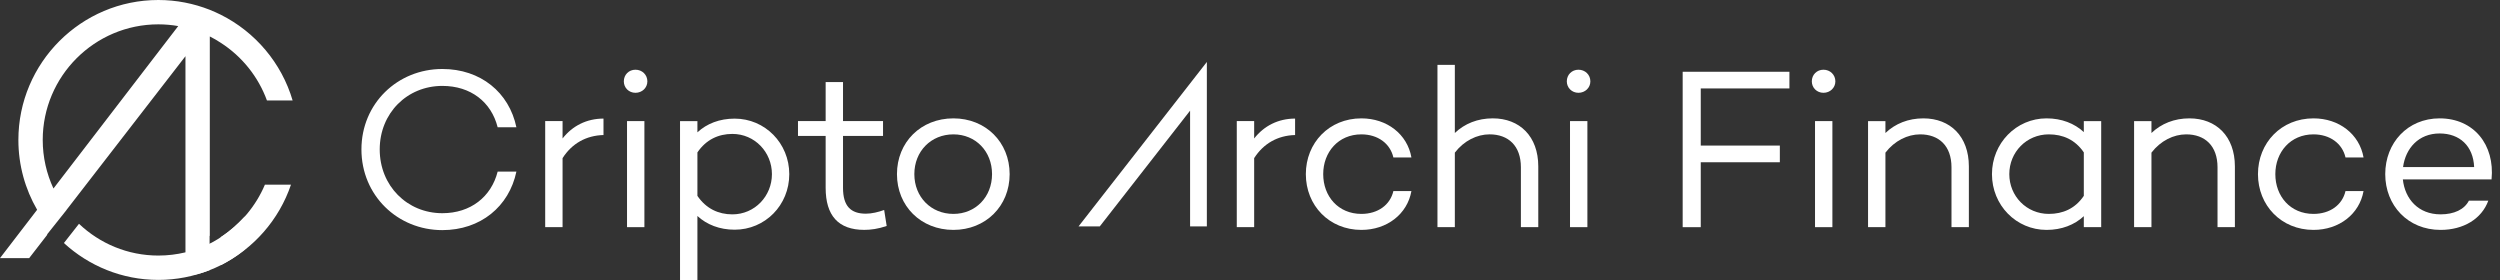 <svg width="232" height="26" viewBox="0 0 232 26" fill="none" xmlns="http://www.w3.org/2000/svg">
<rect x="0" y="0" width="232" height="26" fill="#333333" stroke="none"/>
<g clip-path="url(#clip0)">
<g clip-path="url(#clip1)">
<path d="M20.486 22.004V24.607C23.533 23.083 25.899 20.398 27.003 17.137H24.584C23.736 19.141 22.299 20.838 20.486 22.004Z" fill="white"/>
<path d="M17.574 23.164C17.574 23.164 19.78 23.212 22.716 20.09V23.142C22.716 23.142 20.838 24.856 18.091 25.488L17.574 23.164Z" fill="white"/>
<path d="M20.486 1.366C20.15 1.197 19.803 1.045 19.45 0.903C17.976 0.325 16.372 0 14.695 0C7.534 0 1.706 5.827 1.706 12.987C1.706 15.348 2.341 17.558 3.445 19.467L0 23.953H2.708L4.391 21.779L4.365 21.759L6.17 19.492C6.17 19.489 6.167 19.489 6.167 19.487L17.211 5.215V23.417C16.403 23.611 15.562 23.716 14.697 23.716C11.846 23.716 9.253 22.592 7.33 20.768L5.93 22.553C8.242 24.673 11.318 25.975 14.695 25.975C16.372 25.975 17.976 25.65 19.45 25.068V21.889H19.47V4.083V3.382C19.823 3.557 20.159 3.758 20.486 3.97C22.443 5.229 23.962 7.106 24.773 9.325H27.156C26.131 5.841 23.683 2.964 20.486 1.366ZM4.961 17.493C4.323 16.124 3.965 14.597 3.965 12.987C3.965 7.072 8.779 2.259 14.695 2.259C15.324 2.259 15.94 2.315 16.539 2.42L4.961 17.493Z" fill="white"/>
<path d="M41.049 7.972C43.678 7.972 45.59 9.457 46.183 11.812H47.922C47.245 8.568 44.593 6.402 41.049 6.402C36.893 6.402 33.541 9.604 33.541 13.867C33.541 18.13 36.893 21.355 41.049 21.355C44.59 21.355 47.242 19.169 47.922 15.925H46.183C45.59 18.258 43.681 19.785 41.049 19.785C37.782 19.785 35.238 17.241 35.238 13.867C35.238 10.496 37.785 7.972 41.049 7.972Z" fill="white"/>
<path d="M52.206 12.85V11.238H50.594V21.08H52.206V14.674C53.076 13.316 54.392 12.574 56.004 12.531V11.004C54.434 11.007 53.118 11.684 52.206 12.85Z" fill="white"/>
<path d="M58.972 6.469C58.356 6.469 57.891 6.935 57.891 7.55C57.891 8.143 58.356 8.612 58.972 8.612C59.588 8.612 60.076 8.146 60.076 7.55C60.076 6.935 59.588 6.469 58.972 6.469Z" fill="white"/>
<path d="M59.8 11.238H58.188V21.08H59.8V11.238Z" fill="white"/>
<path d="M68.176 11.008C66.775 11.008 65.587 11.474 64.72 12.281V11.239H63.107V26H64.72V20.043C65.59 20.847 66.778 21.316 68.176 21.316C70.997 21.316 73.245 19.046 73.245 16.163C73.245 13.297 70.997 11.008 68.176 11.008ZM67.964 19.893C66.671 19.893 65.525 19.362 64.72 18.176V14.145C65.525 12.956 66.671 12.428 67.964 12.428C70.043 12.428 71.635 14.125 71.635 16.16C71.635 18.196 70.043 19.893 67.964 19.893Z" fill="white"/>
<path d="M80.353 19.83C78.952 19.83 78.232 19.13 78.232 17.433V12.616H81.945V11.238H78.232V7.613H76.62V11.238H74.053V12.616H76.62V17.43C76.62 19.996 77.786 21.332 80.206 21.332C80.799 21.332 81.479 21.247 82.284 20.97L82.05 19.485C81.519 19.68 80.903 19.83 80.353 19.83Z" fill="white"/>
<path d="M88.476 10.984C85.463 10.984 83.238 13.189 83.238 16.16C83.238 19.13 85.466 21.335 88.476 21.335C91.467 21.335 93.695 19.13 93.695 16.16C93.695 13.189 91.467 10.984 88.476 10.984ZM88.476 19.85C86.398 19.85 84.851 18.28 84.851 16.16C84.851 14.039 86.398 12.469 88.476 12.469C90.535 12.469 92.062 14.039 92.062 16.16C92.06 18.28 90.532 19.85 88.476 19.85Z" fill="white"/>
<path d="M116.386 12.85V11.238H114.773V21.08H116.386V14.674C117.256 13.316 118.571 12.574 120.184 12.531V11.004C118.611 11.007 117.298 11.684 116.386 12.85Z" fill="white"/>
<path d="M126.335 12.469C127.863 12.469 129.009 13.316 129.306 14.612H130.98C130.599 12.45 128.71 10.984 126.335 10.984C123.345 10.984 121.182 13.254 121.182 16.16C121.182 19.065 123.345 21.335 126.335 21.335C128.71 21.335 130.599 19.872 130.98 17.729H129.306C129.009 19.022 127.863 19.85 126.335 19.85C124.192 19.85 122.794 18.218 122.794 16.16C122.791 14.124 124.192 12.469 126.335 12.469Z" fill="white"/>
<path d="M138.53 10.983C137.129 10.983 135.921 11.471 135.009 12.341V6.02H133.396V21.076H135.009V14.165C135.856 13.061 137.067 12.468 138.234 12.468C139.973 12.468 141.139 13.53 141.139 15.523V21.079H142.752V15.438C142.752 12.66 141.032 10.983 138.53 10.983Z" fill="white"/>
<path d="M147.31 11.238H145.697V21.08H147.31V11.238Z" fill="white"/>
<path d="M146.482 6.469C145.866 6.469 145.4 6.935 145.4 7.55C145.4 8.143 145.866 8.612 146.482 8.612C147.097 8.612 147.586 8.146 147.586 7.55C147.586 6.935 147.097 6.469 146.482 6.469Z" fill="white"/>
<path d="M156.152 21.082H157.83V15.057H165.169V13.509H157.83V8.207H166.058V6.66H156.152V21.082Z" fill="white"/>
<path d="M170.046 11.238H168.434V21.08H170.046V11.238Z" fill="white"/>
<path d="M169.218 6.469C168.603 6.469 168.137 6.935 168.137 7.55C168.137 8.143 168.603 8.612 169.218 8.612C169.834 8.612 170.322 8.146 170.322 7.55C170.322 6.935 169.834 6.469 169.218 6.469Z" fill="white"/>
<path d="M178.489 10.984C177.088 10.984 175.88 11.473 174.968 12.342V11.239H173.355V21.081H174.968V14.166C175.815 13.062 177.026 12.469 178.193 12.469C179.932 12.469 181.098 13.531 181.098 15.524V21.081H182.711V15.44C182.708 12.661 180.991 10.984 178.489 10.984Z" fill="white"/>
<path d="M193.378 12.258C192.509 11.453 191.32 10.984 189.922 10.984C187.101 10.984 184.854 13.297 184.854 16.16C184.854 19.045 187.101 21.335 189.922 21.335C191.323 21.335 192.509 20.869 193.378 20.061V21.081H194.991V11.239H193.378V12.258ZM193.378 18.175C192.574 19.364 191.427 19.85 190.134 19.85C188.056 19.85 186.463 18.195 186.463 16.16C186.463 14.124 188.053 12.469 190.134 12.469C191.427 12.469 192.574 12.958 193.378 14.144V18.175Z" fill="white"/>
<path d="M203.177 10.984C201.776 10.984 200.567 11.473 199.655 12.342V11.239H198.043V21.081H199.655V14.166C200.502 13.062 201.714 12.469 202.88 12.469C204.619 12.469 205.786 13.531 205.786 15.524V21.081H207.398V15.44C207.395 12.661 205.678 10.984 203.177 10.984Z" fill="white"/>
<path d="M214.692 12.469C216.22 12.469 217.366 13.316 217.663 14.612H219.337C218.956 12.45 217.067 10.984 214.692 10.984C211.702 10.984 209.539 13.254 209.539 16.16C209.539 19.065 211.702 21.335 214.692 21.335C217.067 21.335 218.956 19.872 219.337 17.729H217.663C217.366 19.022 216.22 19.85 214.692 19.85C212.549 19.85 211.151 18.218 211.151 16.16C211.151 14.124 212.549 12.469 214.692 12.469Z" fill="white"/>
<path d="M226.398 10.984C223.428 10.984 221.35 13.254 221.35 16.16C221.35 19.065 223.45 21.335 226.483 21.335C228.604 21.335 230.301 20.316 230.916 18.619H229.115C228.691 19.446 227.737 19.892 226.486 19.892C224.427 19.892 223.177 18.472 222.985 16.648H231.216C231.532 13.424 229.561 10.984 226.398 10.984ZM223.004 15.502C223.239 13.762 224.447 12.385 226.398 12.385C228.265 12.385 229.516 13.551 229.601 15.502H223.004Z" fill="white"/>
<path d="M102.059 21.01L110.44 10.27V21.01H111.996V5.75L100.088 21.01H102.059Z" fill="white"/>
</g>
</g>
<defs>
<clipPath id="clip0">
<rect width="231.247" height="26" fill="white"/>
</clipPath>
<clipPath id="clip1">
<rect width="231.247" height="26" fill="white"/>
</clipPath>
</defs>
</svg>
